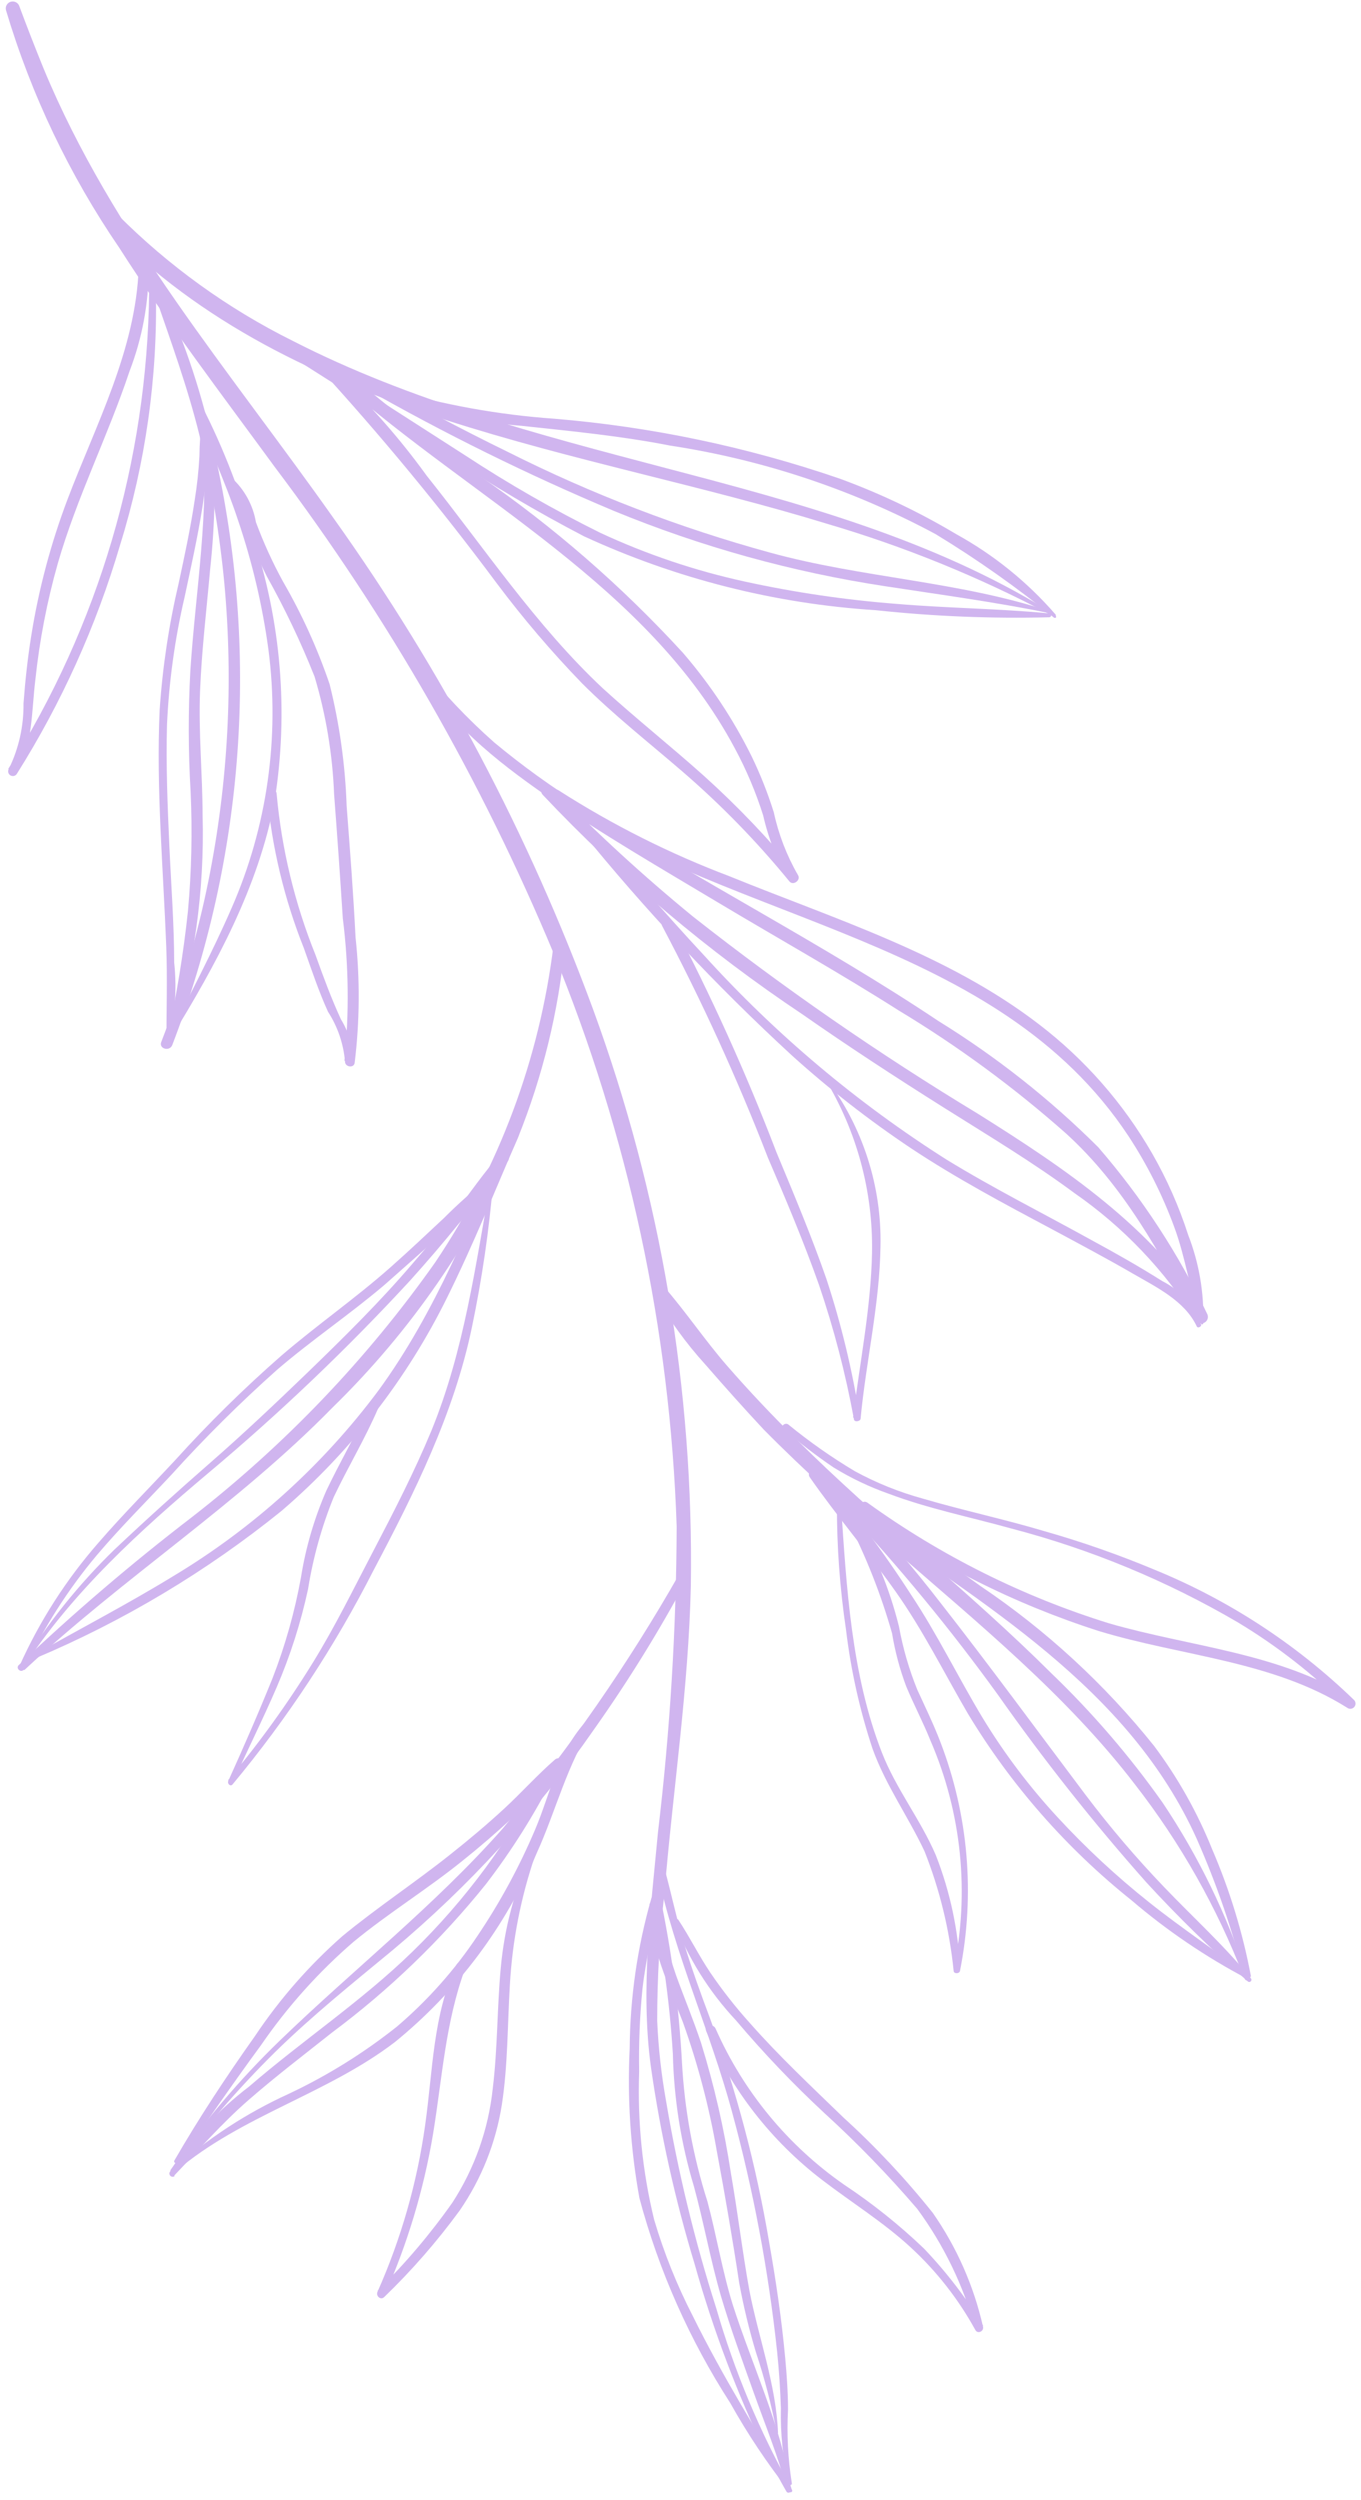 <svg width="158" height="290" viewBox="0 0 158 290" fill="none" xmlns="http://www.w3.org/2000/svg">
<path d="M91.88 288.648C88.178 282.057 85.252 275.062 83.159 267.802C80.651 259.959 78.707 251.948 77.341 243.831C76.78 240.724 76.43 237.584 76.294 234.432C76.296 229.468 76.577 224.509 77.138 219.579C78.122 207.701 79.933 195.892 80.201 183.968C80.542 161.219 76.707 138.585 68.887 117.188C61.432 96.912 51.289 77.719 38.731 60.126C26.841 43.279 13.052 27.234 5.073 7.979C4.106 5.605 3.162 3.187 2.262 0.769C2.205 0.562 2.068 0.385 1.882 0.277C1.695 0.17 1.473 0.141 1.265 0.197C1.058 0.253 0.881 0.389 0.775 0.576C0.668 0.762 0.64 0.984 0.697 1.192C3.624 10.993 8.057 20.286 13.838 28.735C19.448 37.515 25.772 45.805 31.919 54.206C45.023 71.571 55.892 90.512 64.265 110.579C72.959 131.728 77.798 154.249 78.555 177.075C78.515 188.935 77.791 200.781 76.386 212.553C75.553 221.5 74.341 230.782 75.566 239.8C76.677 247.564 78.382 255.234 80.666 262.742C82.808 270.359 85.614 277.776 89.054 284.906C89.772 286.317 90.536 287.706 91.299 289.049C91.501 289.363 92.037 289.051 91.813 288.737L91.88 288.648Z" fill="#D0B5EF"/>
<path d="M17.951 34.133C19.818 39.55 21.774 44.9 23.149 50.472C24.527 56.133 25.494 61.883 26.045 67.68C27.104 79.196 26.485 90.798 24.209 102.124C22.92 108.524 21.083 114.8 18.72 120.881C18.408 121.664 19.684 122.024 19.996 121.242C28.413 99.359 30.127 75.444 24.92 52.534C23.581 46.078 21.513 39.793 18.756 33.799C18.706 33.696 18.619 33.616 18.513 33.575C18.407 33.533 18.289 33.534 18.183 33.577C18.078 33.619 17.993 33.7 17.946 33.804C17.898 33.907 17.892 34.025 17.929 34.133L17.951 34.133Z" fill="#D0B5EF"/>
<path d="M19.818 120.461C25.058 111.948 29.985 102.942 31.867 92.991C33.527 82.646 32.647 72.042 29.303 62.093C27.739 56.516 25.584 51.12 22.875 45.996C22.822 45.932 22.75 45.887 22.67 45.867C22.589 45.848 22.505 45.855 22.429 45.888C22.353 45.92 22.29 45.977 22.25 46.049C22.209 46.121 22.193 46.204 22.204 46.286C23.869 51.054 26.07 55.599 27.645 60.39C29.295 65.258 30.473 70.272 31.163 75.362C32.487 85.556 31.015 95.908 26.902 105.308C24.675 110.426 22.067 115.343 19.571 120.304C19.572 120.483 19.728 120.618 19.818 120.461V120.461Z" fill="#D0B5EF"/>
<path d="M19.902 120.435C22.532 112.091 23.755 103.362 23.521 94.606C23.512 89.775 23.033 84.965 23.226 80.156C23.418 75.347 23.99 70.673 24.406 65.932C24.989 60.6 25.068 55.223 24.644 49.872C24.643 49.134 23.413 49.131 23.481 49.87C24.371 59.199 22.711 68.456 22.102 77.738C21.843 82.439 21.852 87.151 22.129 91.853C22.34 96.471 22.236 101.096 21.82 105.698C21.295 110.614 20.498 115.496 19.432 120.322C19.432 120.376 19.453 120.427 19.491 120.465C19.529 120.503 19.58 120.524 19.634 120.524C19.687 120.524 19.738 120.503 19.776 120.465C19.814 120.428 19.835 120.376 19.835 120.323L19.902 120.435Z" fill="#D0B5EF"/>
<path d="M19.479 121.082C20.308 118.018 20.56 114.825 20.221 111.666C20.213 107.192 19.869 102.718 19.658 98.065C19.448 93.412 19.261 88.759 19.386 84.106C19.611 79.095 20.298 74.117 21.438 69.235C22.169 65.792 22.946 62.326 23.498 58.838C23.741 57.228 23.962 55.618 24.093 53.985C24.381 52.215 24.377 50.41 24.083 48.639C24.083 48.556 24.05 48.476 23.991 48.417C23.932 48.358 23.852 48.325 23.769 48.325C23.686 48.325 23.607 48.358 23.548 48.416C23.489 48.475 23.456 48.555 23.457 48.638C23.265 50.061 23.163 51.495 23.152 52.932C23.058 54.64 22.875 56.342 22.602 58.031C22.116 61.273 21.429 64.471 20.741 67.668C19.604 72.503 18.865 77.424 18.533 82.382C18.125 91.508 18.948 100.658 19.3 109.785C19.442 113.543 19.315 117.301 19.322 120.969C19.322 121.005 19.336 121.039 19.361 121.064C19.386 121.09 19.421 121.104 19.456 121.104C19.492 121.104 19.526 121.09 19.551 121.065C19.576 121.04 19.59 121.005 19.59 120.97L19.479 121.082Z" fill="#D0B5EF"/>
<path d="M26.345 55.956C27.361 57.64 28.119 59.466 28.592 61.374C29.284 63.245 30.079 65.076 30.974 66.859C33.078 70.614 34.932 74.504 36.522 78.503C37.845 82.935 38.605 87.513 38.785 92.131C39.152 96.919 39.489 101.722 39.797 106.54C40.486 112.021 40.549 117.56 39.985 123.05L41.104 123.209C41.019 121.451 40.492 119.742 39.573 118.239C38.45 115.799 37.528 113.291 36.628 110.784C34.22 104.813 32.7 98.524 32.118 92.118C32.117 91.402 30.954 91.4 31 92.116C31.554 98.257 32.997 104.288 35.285 110.021C36.162 112.483 36.994 114.991 38.073 117.364C39.201 119.105 39.881 121.097 40.052 123.162C40.054 123.788 41.061 123.947 41.171 123.321C41.763 118.488 41.798 113.602 41.278 108.757C41.022 103.679 40.632 98.577 40.242 93.498C40.081 88.737 39.419 84.005 38.268 79.379C36.86 75.241 35.046 71.251 32.854 67.467C31.639 65.248 30.587 62.943 29.709 60.571C29.372 58.598 28.384 56.792 26.903 55.442C26.589 55.218 26.143 55.642 26.367 55.956L26.345 55.956Z" fill="#D0B5EF"/>
<path d="M121.797 70.899C108.195 62.501 92.675 58.331 77.268 54.294C62.533 50.416 47.641 46.537 33.996 39.55C26.451 35.803 19.568 30.844 13.622 24.872C12.769 23.997 11.384 25.338 12.304 26.212C34.35 48.907 67.438 51.992 96.127 60.799C104.959 63.4 113.514 66.873 121.664 71.167C121.697 71.173 121.731 71.168 121.761 71.153C121.791 71.138 121.816 71.113 121.831 71.083C121.846 71.053 121.851 71.019 121.845 70.986C121.839 70.952 121.822 70.922 121.797 70.899V70.899Z" fill="#D0B5EF"/>
<path d="M121.803 70.893C111.298 67.425 100.083 67.046 89.422 64.115C78.9 61.238 68.687 57.319 58.935 52.417C53.446 49.742 48.069 46.867 42.736 43.88C42.601 43.827 42.453 43.824 42.317 43.87C42.181 43.917 42.066 44.011 41.994 44.135C41.921 44.259 41.895 44.405 41.921 44.547C41.946 44.688 42.022 44.817 42.133 44.908C51.545 50.277 61.272 55.073 71.26 59.268C81.387 63.436 91.974 66.372 102.793 68.013C109.13 68.988 115.466 69.829 121.758 71.117C121.782 71.106 121.803 71.089 121.817 71.067C121.831 71.045 121.839 71.02 121.839 70.994C121.839 70.967 121.831 70.942 121.817 70.92C121.802 70.898 121.782 70.881 121.758 70.87L121.803 70.893Z" fill="#D0B5EF"/>
<path d="M122.568 71.32C119.295 67.541 115.378 64.373 111 61.963C106.692 59.393 102.154 57.233 97.445 55.513C86.744 51.842 75.635 49.513 64.371 48.577C57.877 48.123 51.45 46.962 45.203 45.115C44.442 44.868 44.108 46.076 44.87 46.346C50.038 47.939 55.361 48.97 60.746 49.421C66.455 50.036 72.142 50.584 77.785 51.692C88.562 53.33 98.987 56.802 108.605 61.959C113.415 64.88 118.021 68.127 122.389 71.677C122.546 71.678 122.68 71.678 122.568 71.431L122.568 71.32Z" fill="#D0B5EF"/>
<path d="M121.803 71.163C115.915 70.592 109.961 70.558 104.073 70.055C98.156 69.598 92.276 68.734 86.475 67.469C80.694 66.208 75.068 64.313 69.698 61.818C64.294 59.143 59.055 56.143 54.012 52.834L35.859 41.182C35.187 40.756 34.562 41.829 35.234 42.255L51.886 52.83C57.021 56.238 62.332 59.371 67.796 62.217C78.466 67.138 89.946 70.044 101.657 70.788C108.349 71.505 115.079 71.779 121.804 71.611C121.863 71.611 121.92 71.587 121.962 71.546C122.004 71.504 122.028 71.447 122.027 71.387C122.027 71.328 122.004 71.271 121.962 71.229C121.92 71.187 121.863 71.163 121.803 71.163V71.163Z" fill="#D0B5EF"/>
<path d="M36.693 42.299C44.121 50.4 51.128 58.876 57.688 67.694C60.739 71.759 64.042 75.63 67.579 79.282C71.256 82.959 75.357 86.167 79.28 89.554C83.758 93.418 87.892 97.664 91.635 102.243C92.083 102.804 93.044 102.09 92.618 101.485C91.32 99.223 90.379 96.775 89.829 94.229C89.134 92.012 88.277 89.849 87.265 87.757C85.121 83.426 82.436 79.382 79.275 75.724C72.198 68.008 64.272 61.117 55.649 55.181C50.45 51.322 45.251 47.485 40.409 43.201C39.692 42.573 38.664 43.601 39.382 44.229C54.939 57.976 75.232 67.929 85.317 86.835C86.653 89.317 87.752 91.919 88.599 94.607C89.202 97.257 90.203 99.801 91.567 102.154L92.573 101.373C89.254 97.324 85.633 93.532 81.742 90.028C77.887 86.575 73.763 83.3 69.974 79.846C62.217 72.581 56.203 63.529 49.54 55.191C45.989 50.273 41.905 45.762 37.363 41.741C37.004 41.449 36.535 41.896 36.849 42.232L36.693 42.299Z" fill="#D0B5EF"/>
<path d="M48.361 77.273C51.596 83.568 57.648 88.302 63.362 92.274C69.861 96.762 76.806 100.782 83.528 104.801C90.249 108.82 97.508 112.884 104.32 117.217C111.225 121.378 117.737 126.163 123.773 131.51C130.499 137.633 134.654 145.406 138.877 153.247L140.173 152.489C133.686 142.294 123.624 135.538 113.564 129.23C102.083 122.29 91.036 114.653 80.487 106.361C74.703 101.634 69.194 96.58 63.987 91.223C63.359 90.573 62.398 91.534 63.004 92.206C72.069 101.81 82.191 110.359 93.176 117.687C98.51 121.413 103.955 124.959 109.444 128.416C114.934 131.873 119.841 134.792 124.726 138.405C130.401 142.341 135.216 147.392 138.877 153.247C138.991 153.389 139.153 153.485 139.332 153.518C139.511 153.551 139.696 153.518 139.853 153.427C140.01 153.335 140.128 153.19 140.187 153.018C140.246 152.846 140.241 152.658 140.173 152.489C136.841 145.48 132.575 138.952 127.491 133.084C121.893 127.513 115.673 122.605 108.955 118.457C95.51 109.479 81.128 102.2 67.572 93.49C64.01 91.272 60.603 88.813 57.375 86.13C54.226 83.348 51.337 80.287 48.741 76.983C48.562 76.736 48.227 76.982 48.361 77.273Z" fill="#D0B5EF"/>
<path d="M139.686 153.422C139.79 149.962 139.198 146.513 137.943 143.281C136.879 139.977 135.47 136.794 133.739 133.784C130.397 127.983 125.937 122.9 120.618 118.832C109.995 110.665 96.917 106.634 84.711 101.664C77.777 99.044 71.132 95.709 64.886 91.712C64.191 91.24 63.567 92.358 64.239 92.807C85.594 107.283 115.742 108.774 130.983 131.764C133.154 135.068 134.94 138.608 136.307 142.315C137.657 145.944 138.157 149.794 139.417 153.511C139.417 153.547 139.432 153.581 139.457 153.606C139.482 153.631 139.516 153.646 139.552 153.646C139.587 153.646 139.622 153.632 139.647 153.607C139.672 153.581 139.686 153.547 139.686 153.512L139.686 153.422Z" fill="#D0B5EF"/>
<path d="M139.421 153.646C138.616 151.465 137.012 149.669 134.935 148.624C132.269 146.94 129.491 145.368 126.713 143.864C121.112 140.764 115.377 137.889 109.91 134.543C99.513 127.957 90.049 119.996 81.778 110.879C77.113 105.879 72.627 100.656 68.141 95.388C67.647 94.805 66.821 95.632 67.314 96.215C74.885 105.563 83.13 114.346 91.983 122.491C96.313 126.394 100.92 129.979 105.767 133.215C111.011 136.694 116.589 139.659 122.122 142.601C125.259 144.286 128.395 145.948 131.465 147.722C134.175 149.294 137.535 150.889 138.929 153.868C139.064 154.16 139.533 153.87 139.443 153.646L139.421 153.646Z" fill="#D0B5EF"/>
<path d="M95.781 125.158C99.467 131.229 101.358 138.215 101.234 145.305C101.112 151.748 99.804 158.077 99.034 164.452L99.817 164.454C98.961 158.994 97.664 153.612 95.937 148.36C94.205 143.389 92.16 138.53 90.137 133.671C86.618 124.484 82.559 115.511 77.981 106.799C77.894 106.654 77.754 106.548 77.59 106.506C77.426 106.464 77.253 106.488 77.108 106.574C76.962 106.66 76.857 106.8 76.816 106.963C76.774 107.127 76.799 107.3 76.885 107.446C81.496 116.158 85.592 125.131 89.153 134.318C91.288 139.267 93.356 144.193 95.089 149.096C96.81 154.156 98.158 159.333 99.123 164.587C99.124 165.056 99.885 164.901 99.906 164.588C100.542 157.877 102.118 151.325 102.217 144.59C102.368 137.603 100.164 130.758 95.96 125.158L95.803 125.158L95.781 125.158Z" fill="#D0B5EF"/>
<path d="M2.841 193.735C14.3 183.016 27.619 174.517 38.585 163.305C47.739 154.388 55.053 143.76 60.117 132.02C62.999 124.868 64.839 117.336 65.579 109.654C65.577 108.803 64.346 108.823 64.258 109.651C62.635 122.849 57.922 135.466 50.501 146.479C42.599 157.66 33.088 167.609 22.274 176.006C15.276 181.372 8.565 187.103 2.169 193.174C1.812 193.531 2.372 194.07 2.729 193.735L2.841 193.735Z" fill="#D0B5EF"/>
<path d="M4.021 192.416C14.331 188.075 23.977 182.309 32.676 175.286C40.695 168.41 47.239 159.982 51.917 150.506C54.949 144.381 57.51 138.03 60.205 131.77C60.517 131.099 59.509 130.493 59.22 131.186C54.764 141.516 50.623 152.16 43.927 161.321C37.465 169.977 29.377 177.287 20.114 182.847C14.795 186.104 9.228 188.98 3.819 192.057C3.573 192.191 3.82 192.527 4.021 192.416Z" fill="#D0B5EF"/>
<path d="M2.658 193.509C8.414 184.681 16.21 177.602 24.164 170.904C32.442 163.967 40.269 156.507 47.595 148.572C49.53 146.427 51.406 144.238 53.221 142.004C55.267 139.662 57.189 137.216 58.981 134.675C59.36 134.116 58.486 133.421 58.039 133.935C56.164 136.034 54.58 138.403 52.816 140.638C51.053 142.872 49.579 144.659 47.882 146.603C44.064 151.071 39.955 155.114 35.778 159.156C32.047 162.751 28.317 166.28 24.43 169.674C20.543 173.068 16.879 176.372 13.261 179.789C9.076 183.861 5.417 188.439 2.367 193.419C2.367 193.419 2.367 193.642 2.568 193.419L2.658 193.509Z" fill="#D0B5EF"/>
<path d="M2.834 193.619C5.044 188.864 7.872 184.422 11.245 180.41C13.991 177.171 17.029 174.156 19.932 171.051C23.783 166.792 27.861 162.744 32.149 158.923C36.17 155.463 40.595 152.495 44.639 149.057C46.873 147.069 49.241 145.015 51.497 142.938C53.633 141.102 55.599 139.076 57.371 136.885C57.527 136.662 57.191 136.326 56.967 136.504C55.059 137.989 53.246 139.593 51.539 141.305C49.484 143.225 47.428 145.168 45.329 147.022C41.24 150.639 36.793 153.718 32.638 157.291C28.32 161.07 24.226 165.097 20.376 169.351C17.406 172.545 14.301 175.65 11.443 178.956C7.696 183.234 4.606 188.047 2.274 193.238C2.118 193.618 2.656 193.955 2.834 193.574L2.834 193.619Z" fill="#D0B5EF"/>
<path d="M56.995 136.932C55.201 146.751 53.901 156.66 50.07 166.005C48.111 170.722 45.77 175.281 43.385 179.841C41 184.401 38.927 188.648 36.34 192.849C33.387 197.64 30.091 202.209 26.477 206.522L26.97 206.926C28.641 203.193 30.491 199.527 32.117 195.749C33.699 192.076 34.921 188.257 35.764 184.346C36.348 180.687 37.347 177.108 38.742 173.679C40.391 170.192 42.353 166.974 43.913 163.353C44.202 162.727 43.261 162.165 42.972 162.791C41.435 166.256 39.517 169.497 37.89 172.917C36.481 176.146 35.488 179.542 34.934 183.024C34.211 187.005 33.11 190.906 31.645 194.674C30.02 198.698 28.282 202.678 26.5 206.612C26.366 206.925 26.747 207.306 26.993 207.016C33.368 199.356 38.867 191.007 43.389 182.123C48.115 173.183 52.707 163.996 54.79 153.954C55.96 148.36 56.786 142.698 57.263 137C57.263 136.798 56.95 136.731 56.905 136.999L56.995 136.932Z" fill="#D0B5EF"/>
<path d="M144.776 229.302C142.456 222.166 139.16 215.382 134.981 209.143C131.155 203.73 126.822 198.694 122.04 194.103C112.533 184.641 101.865 176.341 92.404 166.924C89.624 164.189 86.933 161.342 84.376 158.405C81.82 155.469 79.62 152.175 77.041 149.217C76.503 148.611 75.587 149.393 75.946 150.065C77.616 153.038 79.618 155.812 81.915 158.334C84.157 160.911 86.4 163.422 88.642 165.821C93.418 170.663 98.507 175.193 103.617 179.656C113.458 188.246 123.79 196.613 131.776 207.034C137.042 213.803 141.287 221.305 144.373 229.301C144.374 229.547 144.866 229.459 144.776 229.19L144.776 229.302Z" fill="#D0B5EF"/>
<path d="M145.229 229.297C144.277 224.229 142.767 219.28 140.724 214.541C139.01 210.272 136.745 206.243 133.988 202.557C128.242 195.381 121.439 189.12 113.812 183.989C109.106 180.579 104.244 177.258 99.538 173.937C98.754 173.376 98.018 174.65 98.78 175.211C113.973 186.026 130.998 195.704 138.932 213.33C141.242 218.56 143.101 223.976 144.491 229.519C144.603 229.944 145.207 229.744 145.139 229.319L145.229 229.297Z" fill="#D0B5EF"/>
<path d="M145.205 229.496C142.154 225.731 138.478 222.412 135.159 218.937C131.9 215.541 128.845 211.956 126.008 208.2C120.422 200.783 114.925 193.276 109.204 185.97C106.002 181.822 102.588 177.842 98.977 174.045C98.372 173.44 97.456 174.378 98.039 174.983C104.423 181.813 110.371 189.037 115.849 196.612C121.184 204.192 126.943 211.465 133.099 218.396C136.803 222.427 140.725 226.252 144.847 229.853C144.895 229.901 144.959 229.928 145.026 229.928C145.094 229.928 145.158 229.901 145.205 229.854C145.253 229.807 145.279 229.742 145.279 229.675C145.279 229.608 145.252 229.543 145.205 229.496V229.496Z" fill="#D0B5EF"/>
<path d="M145.004 229.296C141.194 226.335 137.161 223.686 133.395 220.68C129.614 217.676 126.069 214.385 122.792 210.836C119.501 207.284 116.577 203.41 114.064 199.273C111.213 194.545 108.832 189.618 105.78 185.025C102.525 179.969 98.911 175.154 94.966 170.615C94.495 170.122 93.601 170.791 94.005 171.374C97.124 175.855 100.735 180.069 103.944 184.596C107.153 189.122 109.579 194.028 112.363 198.799C117.365 207.082 123.797 214.414 131.359 220.453C135.488 223.981 139.997 227.037 144.803 229.564C144.959 229.564 145.161 229.408 145.004 229.296V229.296Z" fill="#D0B5EF"/>
<path d="M90.948 165.757C92.796 167.372 94.743 168.871 96.776 170.244C98.785 171.477 100.918 172.494 103.139 173.278C107.798 175.033 112.679 176.005 117.449 177.335C126.643 179.741 135.468 183.396 143.679 188.196C148.251 190.944 152.474 194.236 156.255 198.001L156.991 197.04C148.476 191.719 138.268 191.073 128.751 188.324C118.71 185.206 109.236 180.478 100.701 174.325C100.051 173.877 99.449 174.927 100.076 175.376C108.461 181.403 117.738 186.074 127.566 189.217C137.174 192.145 147.717 192.658 156.389 198.113C156.452 198.162 156.525 198.198 156.602 198.219C156.679 198.239 156.759 198.245 156.838 198.235C156.917 198.224 156.993 198.199 157.062 198.159C157.131 198.119 157.191 198.066 157.239 198.003C157.288 197.94 157.323 197.868 157.344 197.791C157.364 197.714 157.369 197.634 157.359 197.555C157.337 197.395 157.254 197.251 157.126 197.152C150.473 190.732 142.662 185.635 134.11 182.134C129.918 180.379 125.625 178.876 121.254 177.633C116.574 176.236 111.782 175.22 107.101 173.845C104.368 173.094 101.73 172.03 99.239 170.674C96.54 169.064 93.963 167.256 91.529 165.265C91.126 164.951 90.523 165.51 90.948 165.846L90.948 165.757Z" fill="#D0B5EF"/>
<path d="M19.985 251.919C23.602 246.972 27.611 242.325 31.975 238.024C36.263 233.825 40.91 230.097 45.557 226.257C54.443 218.829 62.291 210.242 68.892 200.725C72.9 195.074 76.55 189.177 79.823 183.068C79.871 182.949 79.875 182.816 79.833 182.693C79.791 182.571 79.707 182.468 79.595 182.402C79.484 182.337 79.353 182.314 79.226 182.337C79.099 182.36 78.985 182.429 78.904 182.53C72.953 192.996 66.075 202.906 58.352 212.14C50.448 221.075 41.064 228.442 32.509 236.705C27.769 241.28 23.505 246.325 19.784 251.762C19.784 251.762 19.784 251.986 19.985 251.763L19.985 251.919Z" fill="#D0B5EF"/>
<path d="M20.229 252.385C23.065 249.414 25.744 246.331 28.872 243.607C32 240.883 35.284 238.383 38.547 235.794C45.207 230.833 51.211 225.047 56.415 218.575C59.384 214.711 61.99 210.581 64.201 206.238C64.558 205.567 63.55 204.961 63.193 205.632C59.258 213.363 54.078 220.391 47.86 226.436C41.986 232.153 35.147 236.682 28.914 242.063C25.292 244.823 22.172 248.185 19.691 252.004C19.66 252.081 19.654 252.166 19.676 252.247C19.698 252.327 19.746 252.399 19.812 252.45C19.878 252.501 19.959 252.529 20.043 252.529C20.126 252.53 20.207 252.503 20.274 252.452L20.229 252.385Z" fill="#D0B5EF"/>
<path d="M20.626 250.976C23.817 246.394 26.986 241.768 30.289 237.277C33.341 232.834 36.95 228.803 41.03 225.281C45.096 221.932 49.611 219.166 53.7 215.862C55.711 214.255 57.654 212.58 59.53 210.838C61.608 209.049 63.542 207.1 65.315 205.009C65.417 204.888 65.47 204.733 65.462 204.574C65.454 204.416 65.387 204.266 65.273 204.155C65.159 204.044 65.008 203.98 64.849 203.976C64.69 203.972 64.536 204.029 64.418 204.134C62.363 205.921 60.532 207.976 58.522 209.829C56.511 211.683 54.411 213.446 52.266 215.143C48.2 218.38 43.73 221.325 39.753 224.607C35.887 228.009 32.479 231.898 29.616 236.179C26.29 240.872 23.122 245.655 20.245 250.639C20.111 250.885 20.47 251.065 20.626 250.864L20.626 250.976Z" fill="#D0B5EF"/>
<path d="M20.496 251.829C28.047 245.421 38.001 242.912 45.866 236.885C53.056 231.032 58.702 223.507 62.316 214.964C64.544 210.09 65.831 204.633 68.844 200.141C69.111 199.716 68.506 199.267 68.149 199.602C64.866 202.908 63.891 208.12 62.109 212.279C60.279 216.59 58.038 220.715 55.42 224.596C52.802 228.519 49.654 232.06 46.064 235.118C42.199 238.187 37.992 240.8 33.525 242.903C28.639 245.127 24.118 248.076 20.115 251.649C20.115 251.649 20.116 251.94 20.317 251.829L20.496 251.829Z" fill="#D0B5EF"/>
<path d="M61.626 215.119C59.733 219.264 58.553 223.702 58.139 228.245C57.701 232.92 57.777 237.618 57.204 242.293C56.705 247.007 55.105 251.533 52.531 255.506C49.944 259.179 47.03 262.611 43.826 265.759L44.61 266.364C47.288 260.356 49.193 254.03 50.279 247.537C51.34 241.051 51.708 234.609 54 228.371C54.223 227.79 53.26 227.385 52.993 227.944C50.252 233.666 50.242 240.356 49.359 246.507C48.428 253.191 46.565 259.709 43.826 265.871C43.603 266.34 44.186 266.9 44.61 266.476C47.809 263.391 50.737 260.035 53.361 256.448C55.892 252.778 57.565 248.584 58.259 244.175C58.966 239.567 58.913 234.891 59.194 230.238C59.481 225.138 60.465 220.104 62.119 215.276C62.118 215.053 61.827 214.896 61.738 215.119L61.626 215.119Z" fill="#D0B5EF"/>
<path d="M91.812 288.55C90.612 281.278 87.311 274.381 85.06 267.352C83.845 263.435 83.188 259.362 82.129 255.4C80.455 250.145 79.46 244.7 79.167 239.198C78.818 232.775 77.976 226.386 76.648 220.088C76.646 219.44 75.551 219.728 75.641 220.377C76.917 226.275 77.743 232.259 78.114 238.279C78.234 243.487 79.056 248.659 80.56 253.652C81.709 257.86 82.478 262.179 83.694 266.365C84.82 270.17 86.191 273.887 87.496 277.558C88.8 281.229 90.329 284.946 91.343 288.751C91.343 288.997 91.746 288.886 91.7 288.64L91.812 288.55Z" fill="#D0B5EF"/>
<path d="M91.947 288.842C87.974 282.235 83.89 275.694 80.431 268.685C78.585 265.102 77.079 261.354 75.936 257.491C74.575 251.874 73.992 246.099 74.202 240.329C74.14 237.117 74.269 233.905 74.587 230.71C74.983 227.22 75.826 223.889 76.535 220.467C76.568 220.346 76.551 220.216 76.487 220.107C76.424 219.998 76.32 219.918 76.199 219.885C76.077 219.852 75.948 219.869 75.839 219.932C75.73 219.994 75.65 220.098 75.618 220.219C73.99 225.882 73.144 231.744 73.101 237.642C72.815 243.451 73.194 249.276 74.231 255.004C76.484 263.42 80.04 271.436 84.769 278.761C86.788 282.372 89.091 285.818 91.656 289.065C91.791 289.222 92.059 289.066 91.947 288.842V288.842Z" fill="#D0B5EF"/>
<path d="M91.924 288.08C91.475 285.254 91.327 282.389 91.483 279.534C91.479 277.565 91.341 275.574 91.158 273.583C90.747 269.108 90.089 264.632 89.298 260.157C87.803 251.275 85.495 242.547 82.402 234.082C81.346 231.261 80.311 228.418 79.433 225.53C78.555 222.643 77.946 219.734 77.18 216.891C77.15 216.775 77.075 216.676 76.972 216.615C76.869 216.554 76.746 216.536 76.631 216.566C76.515 216.595 76.416 216.669 76.356 216.772C76.295 216.875 76.278 216.997 76.308 217.113C78.317 226.714 82.45 235.625 84.996 245.048C87.47 254.155 89.216 263.442 90.217 272.82C90.445 275.058 90.583 277.183 90.655 279.376C90.584 282.334 90.898 285.289 91.589 288.169C91.601 288.204 91.624 288.233 91.654 288.254C91.684 288.275 91.72 288.286 91.757 288.286C91.793 288.286 91.829 288.275 91.859 288.254C91.889 288.234 91.912 288.204 91.924 288.17L91.924 288.08Z" fill="#D0B5EF"/>
<path d="M90.323 282.283C90.111 276.667 88.064 271.227 87.002 265.744C86.189 261.268 85.643 256.636 84.851 252.116C84.076 246.987 82.914 241.922 81.377 236.964C80.499 234.323 79.421 231.748 78.476 229.129C77.557 226.431 76.805 223.68 76.223 220.892C76.192 220.798 76.128 220.718 76.044 220.665C75.96 220.612 75.861 220.591 75.762 220.604C75.664 220.617 75.574 220.664 75.507 220.737C75.44 220.809 75.401 220.903 75.396 221.002C75.404 225.655 77.651 230.335 79.292 234.633C81.025 239.482 82.336 244.469 83.213 249.54C84.162 254.62 85.045 259.745 85.815 264.847C86.314 267.558 86.961 270.241 87.754 272.882C88.775 275.958 89.588 279.099 90.189 282.282L90.323 282.283Z" fill="#D0B5EF"/>
<path d="M78.247 222.88C79.867 227.141 82.308 231.046 85.43 234.373C88.64 238.171 92.077 241.772 95.722 245.156C99.533 248.631 103.128 252.337 106.484 256.253C109.57 260.444 111.855 265.168 113.224 270.185L114.14 269.806C112.173 266.58 109.864 263.575 107.253 260.842C104.399 258.114 101.309 255.645 98.02 253.462C91.471 248.913 86.301 242.645 83.082 235.353C82.79 234.681 81.694 234.97 81.986 235.642C84.919 242.449 89.555 248.393 95.446 252.898C98.874 255.523 102.548 257.79 105.732 260.727C108.731 263.49 111.262 266.722 113.224 270.296C113.493 270.812 114.254 270.455 114.118 269.918C113.048 265.189 111.071 260.709 108.297 256.727C105.136 252.766 101.665 249.062 97.915 245.653C94.239 242.088 90.495 238.59 87.109 234.757C85.418 232.887 83.859 230.903 82.443 228.818C81.119 226.846 80.063 224.696 78.739 222.702C78.582 222.5 78.224 222.701 78.292 222.88L78.247 222.88Z" fill="#D0B5EF"/>
<path d="M97.16 174.497C97.143 179.378 97.496 184.255 98.217 189.085C98.777 193.763 99.805 198.374 101.286 202.85C102.815 207.103 105.417 210.71 107.327 214.763C109.093 219.212 110.231 223.882 110.709 228.64C110.71 228.998 111.381 228.999 111.447 228.641C113.216 219.752 112.422 210.534 109.159 202.059C108.372 200 107.406 198.029 106.485 196.014C105.531 193.66 104.821 191.215 104.368 188.717C103.262 184.237 101.481 179.949 99.087 175.999C98.817 175.529 98.192 175.998 98.394 176.401C100.548 180.586 102.28 184.973 103.564 189.498C103.907 191.599 104.458 193.661 105.209 195.654C106.086 197.758 107.164 199.796 108.018 201.923C111.641 210.295 112.582 219.575 110.709 228.483L111.47 228.597C111.272 224.021 110.318 219.506 108.648 215.235C106.872 211.093 104.024 207.531 102.383 203.322C98.831 194.232 98.274 184.119 97.629 174.498C97.612 174.437 97.575 174.383 97.525 174.345C97.474 174.307 97.413 174.286 97.349 174.286C97.286 174.286 97.225 174.307 97.174 174.345C97.124 174.383 97.087 174.436 97.07 174.497L97.16 174.497Z" fill="#D0B5EF"/>
<path d="M17.314 33.82C17.105 53.461 11.441 72.635 0.955 89.204L1.895 89.765C3.835 86.458 3.649 82.498 4.111 78.807C4.593 74.267 5.46 69.779 6.703 65.389C8.925 57.675 12.536 50.568 15.05 43.033C16.516 39.217 17.267 35.161 17.264 31.068C17.263 30.914 17.202 30.766 17.093 30.657C16.983 30.547 16.835 30.486 16.681 30.485C16.527 30.485 16.379 30.546 16.27 30.655C16.161 30.764 16.1 30.912 16.1 31.066C15.761 40.596 11.146 49.222 7.852 57.897C5.911 63.015 4.497 68.319 3.632 73.728C3.212 76.344 2.926 78.961 2.73 81.601C2.763 84.236 2.178 86.84 1.022 89.204C0.985 89.266 0.961 89.334 0.951 89.405C0.941 89.476 0.945 89.548 0.962 89.618C0.98 89.688 1.011 89.753 1.054 89.811C1.098 89.868 1.151 89.917 1.213 89.954C1.275 89.991 1.343 90.015 1.414 90.025C1.486 90.036 1.558 90.032 1.627 90.015C1.697 89.997 1.762 89.966 1.82 89.923C1.877 89.881 1.926 89.827 1.962 89.765C7.146 81.53 11.171 72.617 13.925 63.277C16.893 53.754 18.302 43.807 18.097 33.822C18.075 33.728 18.022 33.645 17.947 33.585C17.871 33.525 17.778 33.493 17.682 33.493C17.586 33.492 17.493 33.525 17.418 33.584C17.343 33.644 17.291 33.727 17.269 33.82L17.314 33.82Z" fill="#D0B5EF"/>
</svg>
